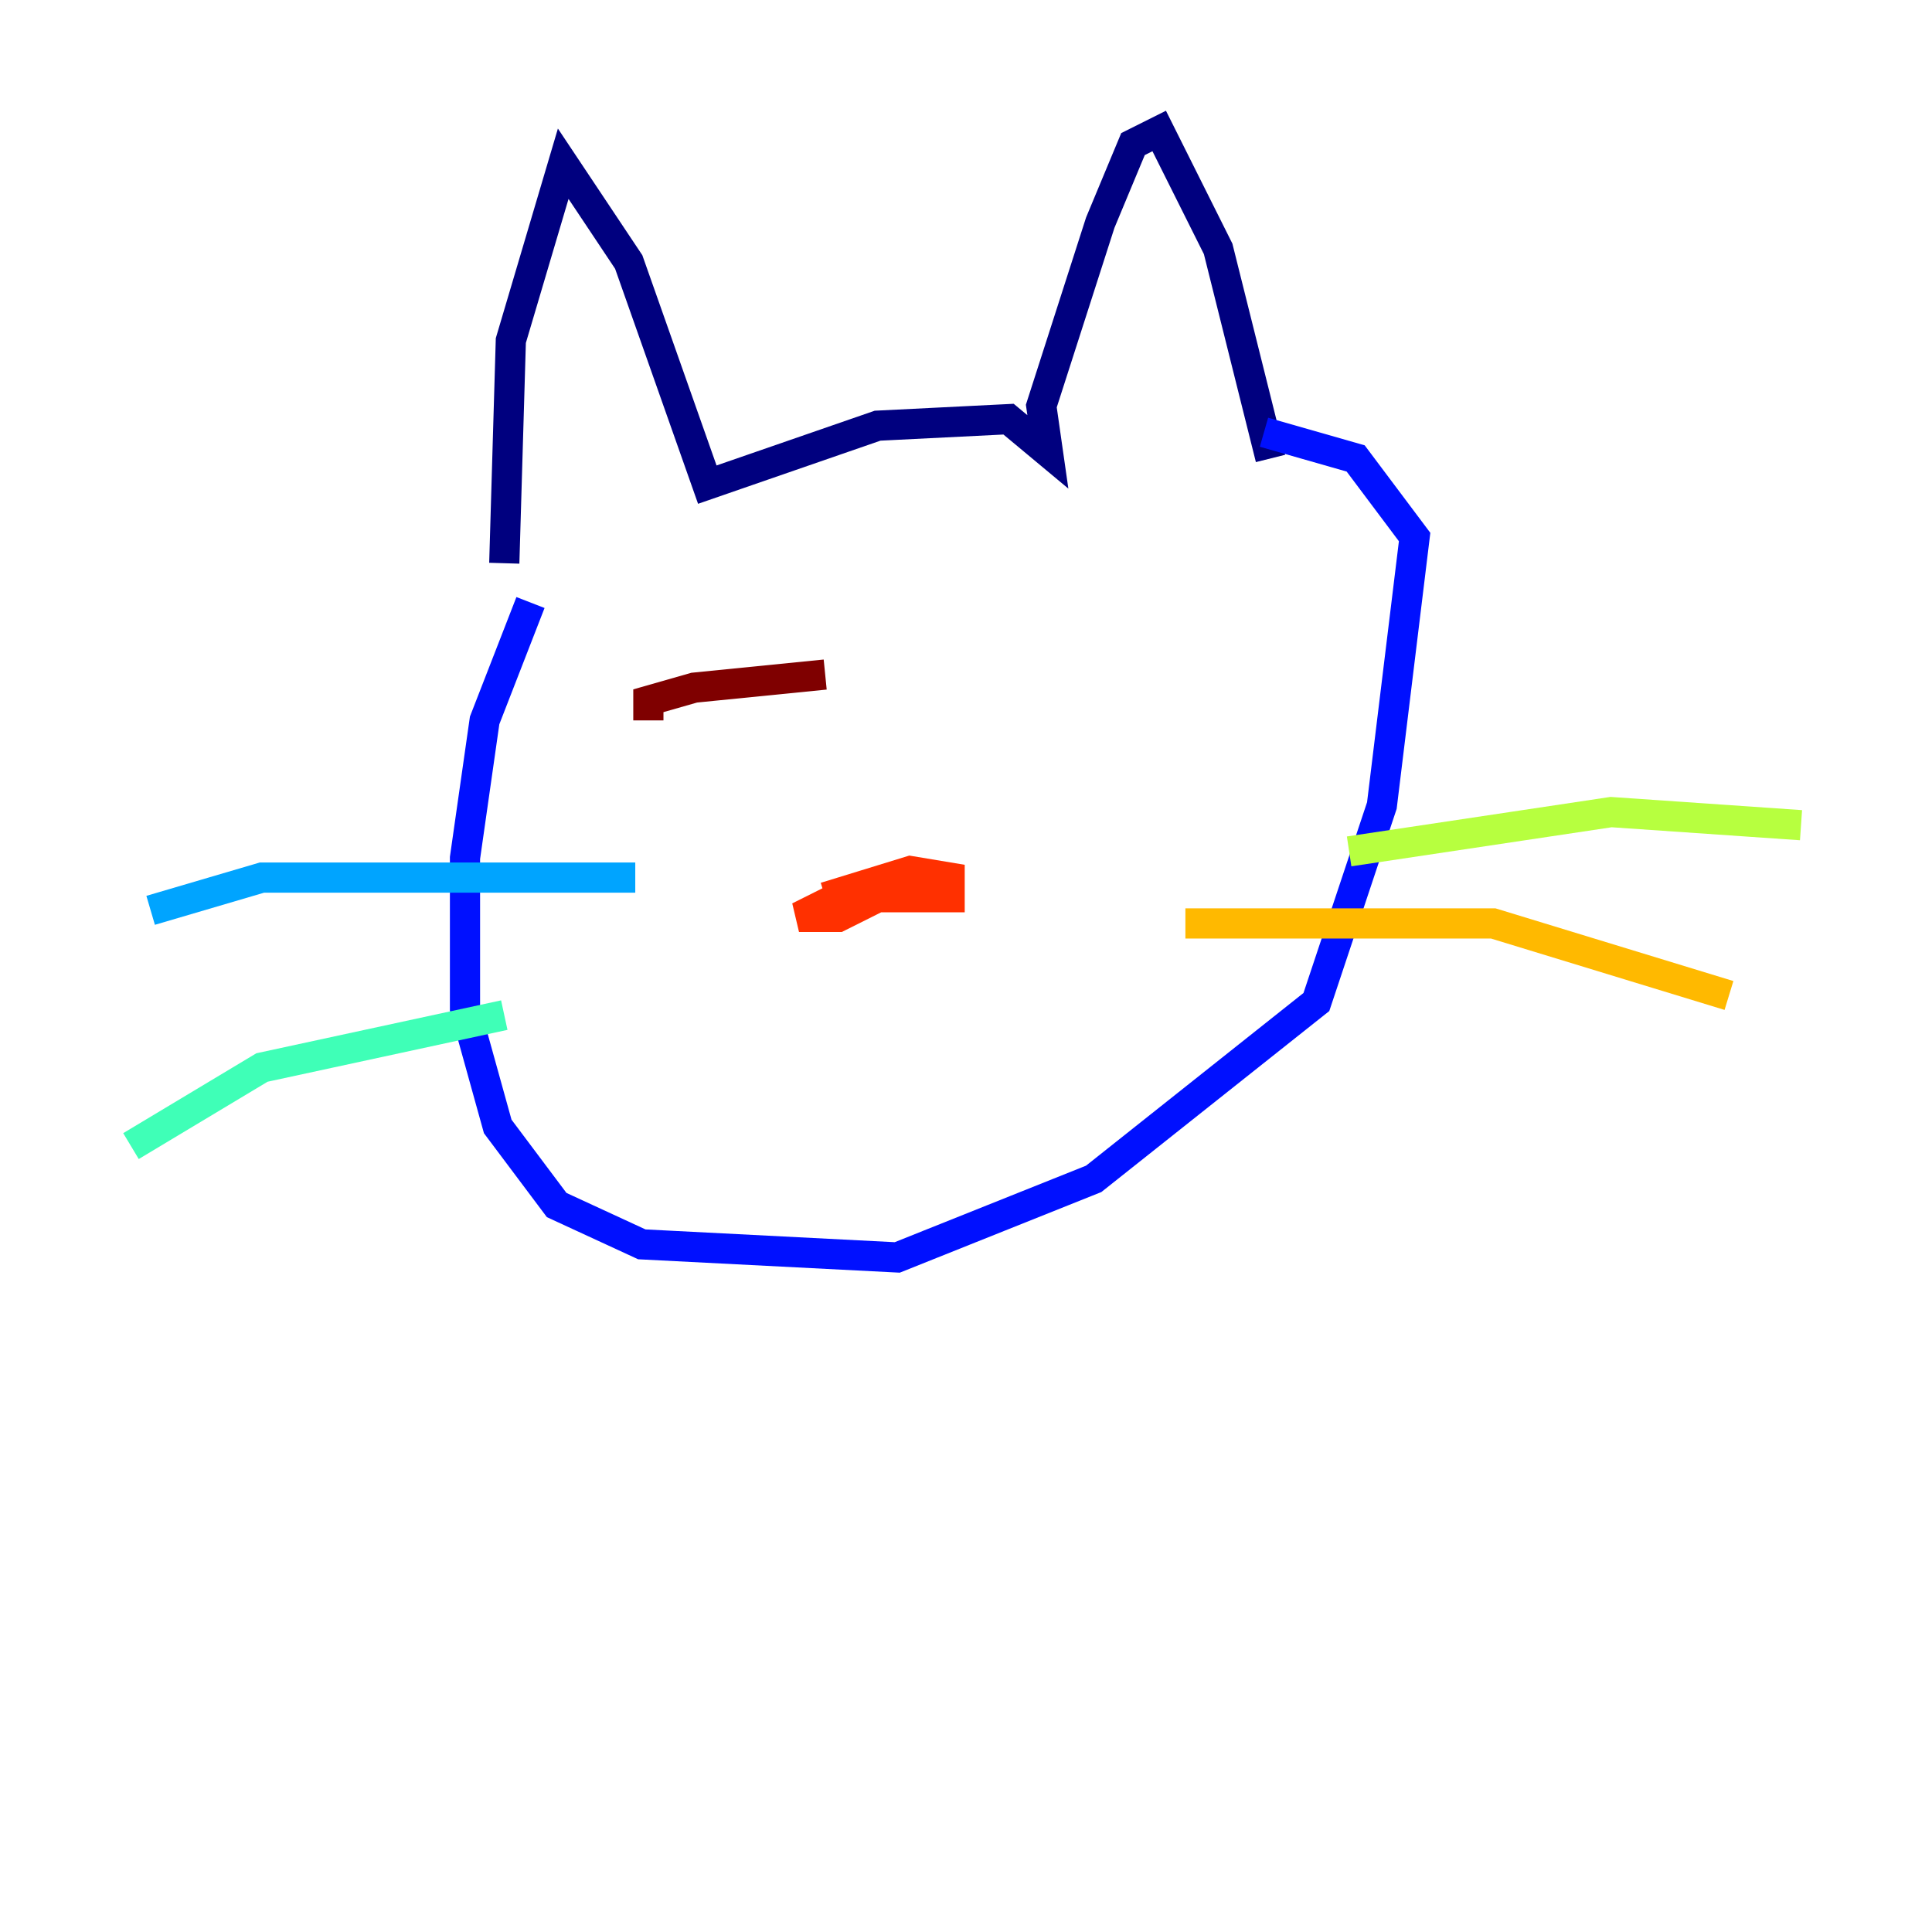 <?xml version="1.0" encoding="utf-8" ?>
<svg baseProfile="tiny" height="128" version="1.2" viewBox="0,0,128,128" width="128" xmlns="http://www.w3.org/2000/svg" xmlns:ev="http://www.w3.org/2001/xml-events" xmlns:xlink="http://www.w3.org/1999/xlink"><defs /><polyline fill="none" points="33.41,37.315 33.844,22.563 37.315,10.848 41.654,17.356 46.861,32.108 58.142,28.203 66.82,27.77 69.424,29.939 68.99,26.902 72.895,14.752 75.064,9.546 76.8,8.678 80.705,16.488 84.176,30.373" stroke="#00007f" stroke-width="2" /><polyline fill="none" points="35.146,39.919 32.108,47.729 30.807,56.841 30.807,66.82 32.976,74.63 36.881,79.837 42.522,82.441 59.444,83.308 72.461,78.102 87.214,66.386 91.552,53.37 93.722,35.58 89.817,30.373 83.742,28.637" stroke="#0010ff" stroke-width="2" /><polyline fill="none" points="42.088,58.142 17.356,58.142 9.98,60.312" stroke="#00a4ff" stroke-width="2" /><polyline fill="none" points="33.41,67.254 17.356,70.725 8.678,75.932" stroke="#3fffb7" stroke-width="2" /><polyline fill="none" points="89.383,56.407 106.739,53.803 119.322,54.671" stroke="#b7ff3f" stroke-width="2" /><polyline fill="none" points="78.536,61.18 98.929,61.18 114.549,65.953" stroke="#ffb900" stroke-width="2" /><polyline fill="none" points="54.671,59.444 60.312,57.709 62.915,58.142 62.915,59.444 55.539,59.444 52.936,60.746 55.539,60.746 59.878,58.576" stroke="#ff3000" stroke-width="2" /><polyline fill="none" points="42.956,47.729 42.956,46.427 45.993,45.559 54.671,44.691" stroke="#7f0000" stroke-width="2" /></svg>